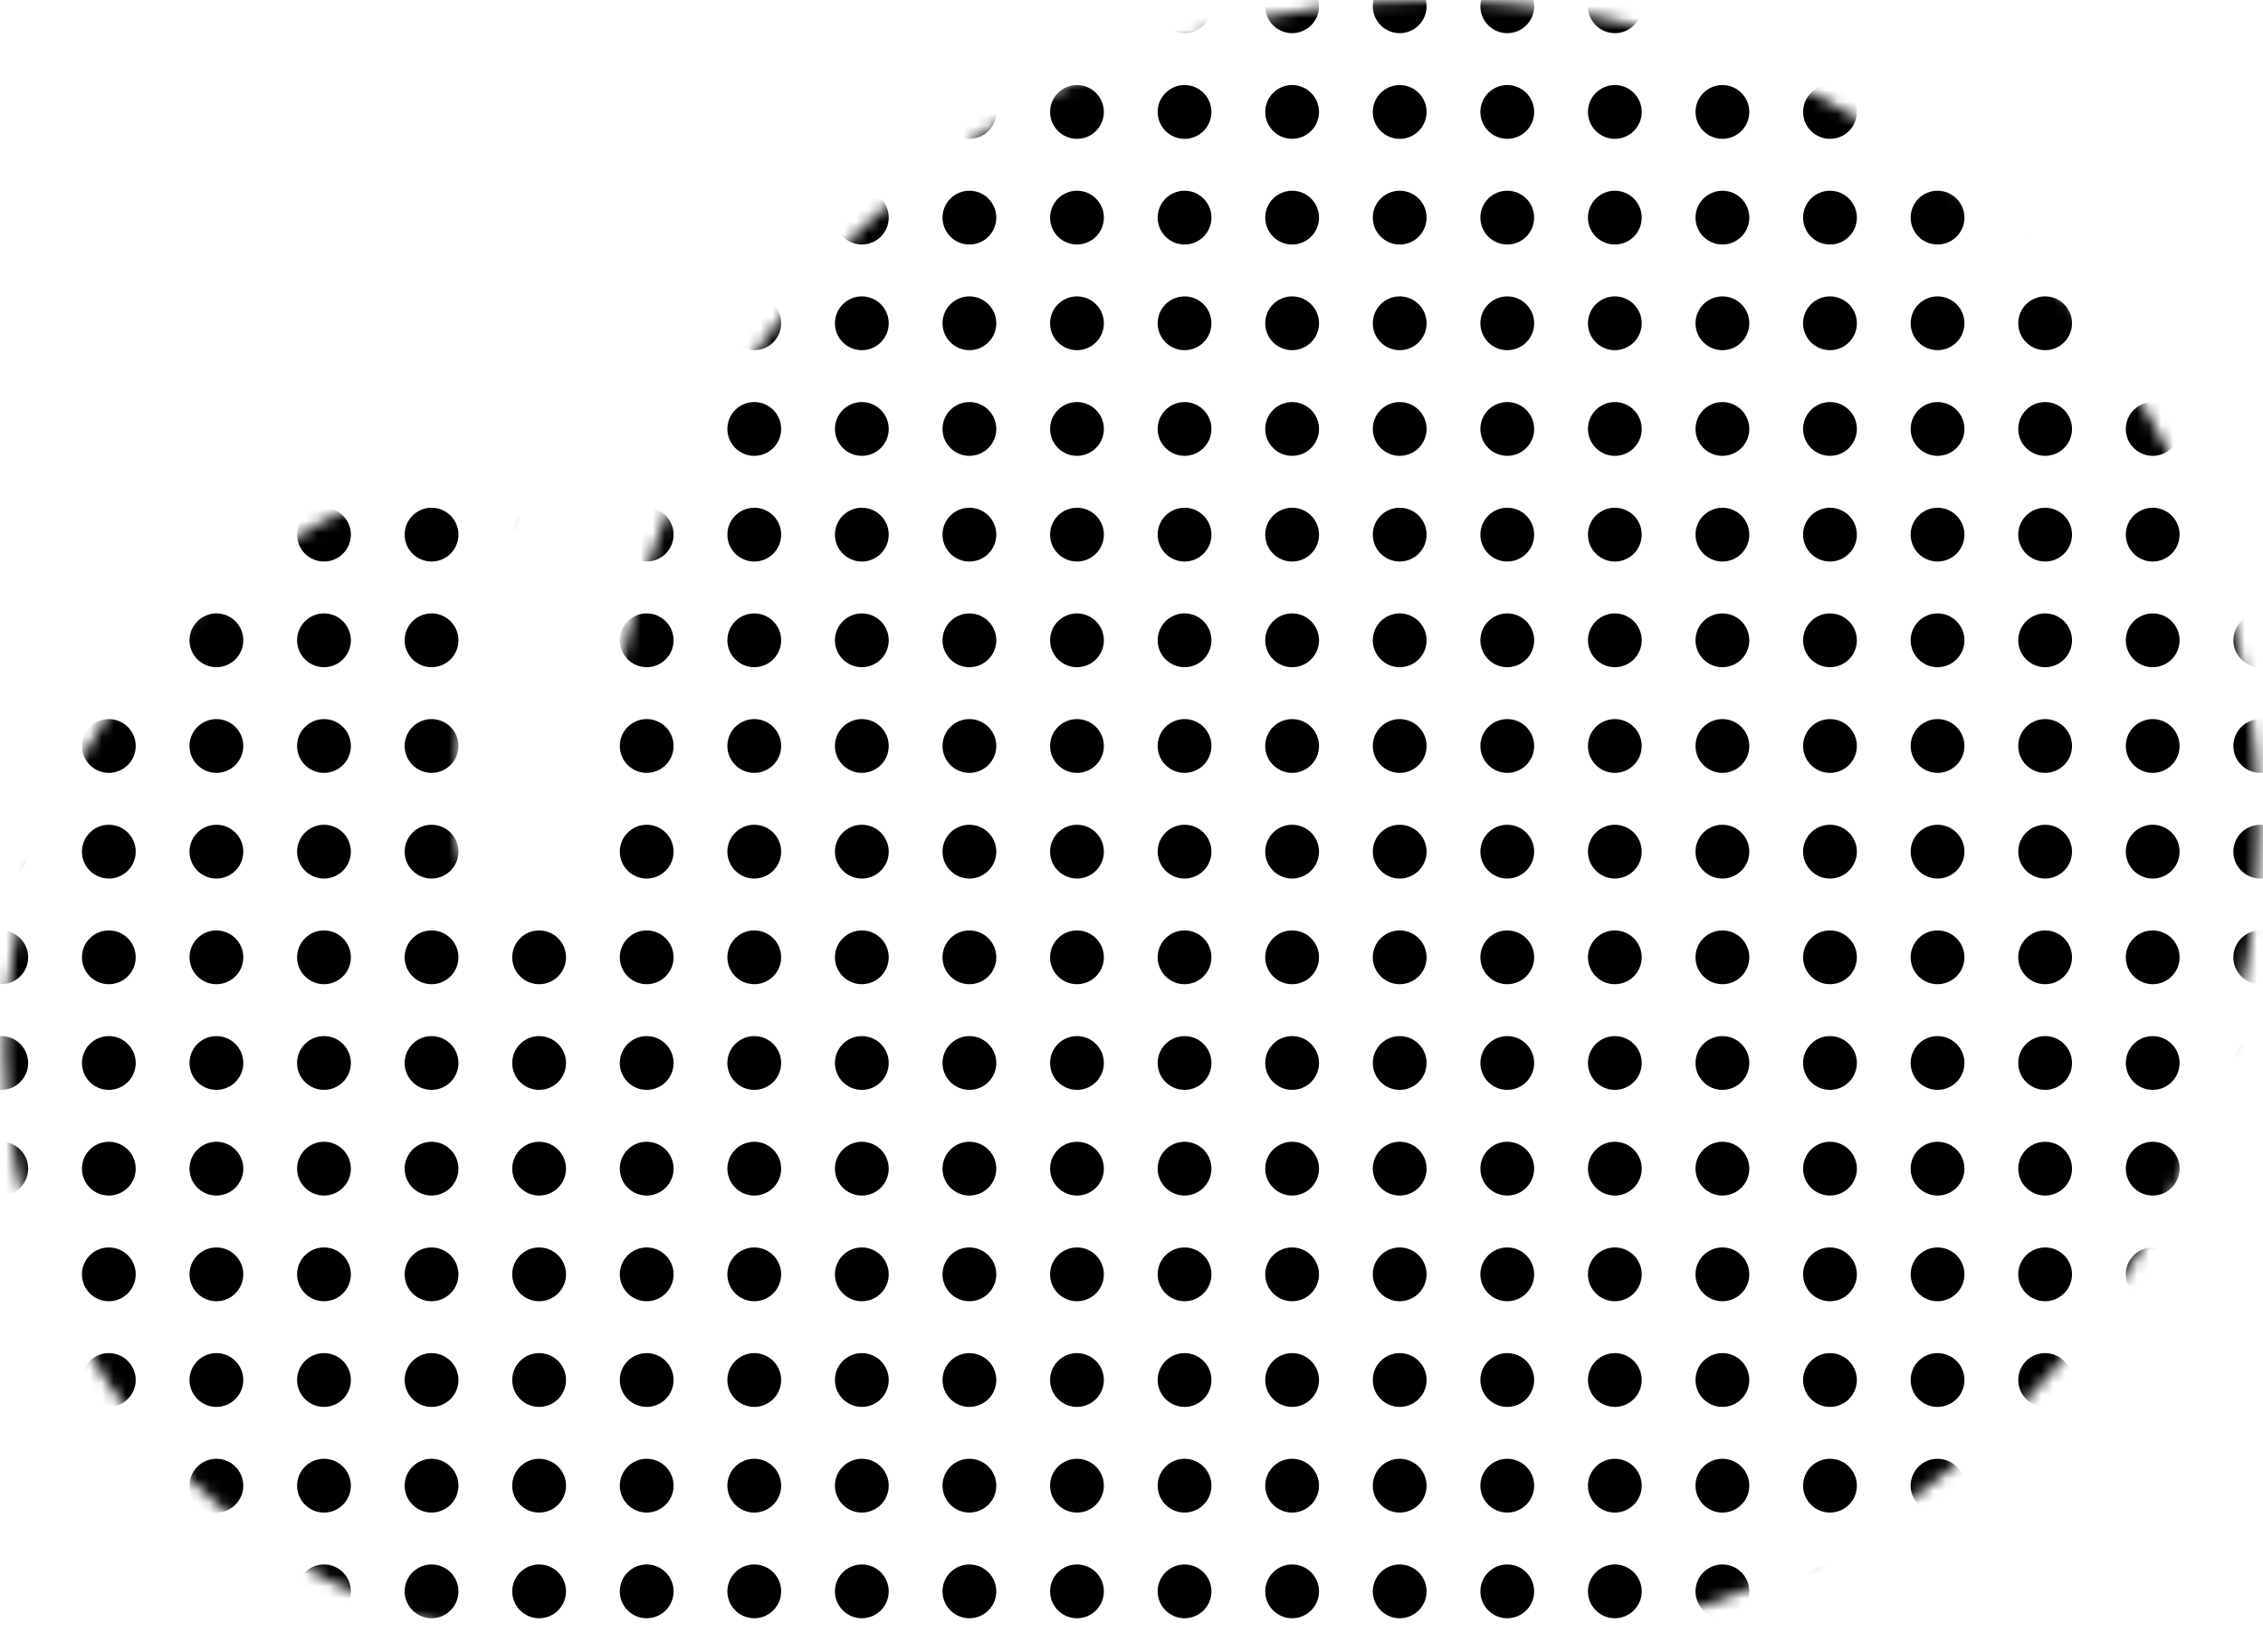 <svg width="189" height="138" viewBox="0 0 189 138" fill="none" xmlns="http://www.w3.org/2000/svg">
<mask id="mask0_1_1459" style="mask-type:alpha" maskUnits="userSpaceOnUse" x="0" y="0" width="189" height="138">
<path d="M119.649 0C106.822 0.002 94.249 3.573 83.337 10.313C72.424 17.052 63.604 26.695 57.863 38.162C53.092 47.668 50.597 58.153 50.576 68.788C50.601 70.404 50.014 71.97 48.933 73.172C47.853 74.375 46.358 75.125 44.748 75.273C43.887 75.334 43.023 75.218 42.209 74.93C41.395 74.642 40.65 74.19 40.019 73.601C39.388 73.013 38.885 72.3 38.542 71.508C38.199 70.717 38.024 69.863 38.026 69C38.019 60.226 39.434 51.509 42.214 43.188C42.398 42.654 42.433 42.081 42.318 41.529C42.203 40.977 41.941 40.466 41.559 40.05C41.178 39.634 40.691 39.329 40.151 39.166C39.61 39.004 39.036 38.99 38.489 39.126C27.616 41.835 17.96 48.098 11.054 56.92C4.149 65.742 0.39 76.617 0.375 87.818C0.375 115.41 23.711 138 51.36 138H119.602C128.894 137.99 138.088 136.107 146.635 132.463C155.181 128.82 162.905 123.49 169.344 116.794C175.783 110.098 180.804 102.172 184.109 93.491C187.413 84.81 188.931 75.552 188.574 66.271C187.146 29.435 156.524 0 119.649 0Z" fill="#343330"/>
</mask>
<g mask="url(#mask0_1_1459)">
<circle cx="0.105" cy="0.524" r="2.246" fill="black"/>
<circle cx="9.089" cy="0.524" r="2.246" fill="black"/>
<circle cx="18.073" cy="0.524" r="2.246" fill="black"/>
<circle cx="27.058" cy="0.524" r="2.246" fill="black"/>
<circle cx="36.042" cy="0.524" r="2.246" fill="black"/>
<circle cx="45.026" cy="0.524" r="2.246" fill="black"/>
<circle cx="54.01" cy="0.524" r="2.246" fill="black"/>
<circle cx="62.994" cy="0.524" r="2.246" fill="black"/>
<circle cx="71.978" cy="0.524" r="2.246" fill="black"/>
<circle cx="80.962" cy="0.524" r="2.246" fill="black"/>
<circle cx="89.946" cy="0.524" r="2.246" fill="black"/>
<circle cx="98.931" cy="0.524" r="2.246" fill="black"/>
<circle cx="107.915" cy="0.524" r="2.246" fill="black"/>
<circle cx="116.899" cy="0.524" r="2.246" fill="black"/>
<circle cx="125.883" cy="0.524" r="2.246" fill="black"/>
<circle cx="134.867" cy="0.524" r="2.246" fill="black"/>
<circle cx="143.851" cy="0.524" r="2.246" fill="black"/>
<circle cx="152.835" cy="0.524" r="2.246" fill="black"/>
<circle cx="161.819" cy="0.524" r="2.246" fill="black"/>
<circle cx="170.804" cy="0.524" r="2.246" fill="black"/>
<circle cx="179.788" cy="0.524" r="2.246" fill="black"/>
<circle cx="188.772" cy="0.524" r="2.246" fill="black"/>
<circle cx="0.105" cy="9.349" r="2.246" fill="black"/>
<circle cx="9.089" cy="9.349" r="2.246" fill="black"/>
<circle cx="18.073" cy="9.349" r="2.246" fill="black"/>
<circle cx="27.058" cy="9.349" r="2.246" fill="black"/>
<circle cx="36.042" cy="9.349" r="2.246" fill="black"/>
<circle cx="45.026" cy="9.349" r="2.246" fill="black"/>
<circle cx="54.01" cy="9.349" r="2.246" fill="black"/>
<circle cx="62.994" cy="9.349" r="2.246" fill="black"/>
<circle cx="71.978" cy="9.349" r="2.246" fill="black"/>
<circle cx="80.962" cy="9.349" r="2.246" fill="black"/>
<circle cx="89.946" cy="9.349" r="2.246" fill="black"/>
<circle cx="98.931" cy="9.349" r="2.246" fill="black"/>
<circle cx="107.915" cy="9.349" r="2.246" fill="black"/>
<circle cx="116.899" cy="9.349" r="2.246" fill="black"/>
<circle cx="125.883" cy="9.349" r="2.246" fill="black"/>
<circle cx="134.867" cy="9.349" r="2.246" fill="black"/>
<circle cx="143.851" cy="9.349" r="2.246" fill="black"/>
<circle cx="152.835" cy="9.349" r="2.246" fill="black"/>
<circle cx="161.819" cy="9.349" r="2.246" fill="black"/>
<circle cx="170.804" cy="9.349" r="2.246" fill="black"/>
<circle cx="179.788" cy="9.349" r="2.246" fill="black"/>
<circle cx="188.772" cy="9.349" r="2.246" fill="black"/>
<circle cx="0.105" cy="18.175" r="2.246" fill="black"/>
<circle cx="9.089" cy="18.175" r="2.246" fill="black"/>
<circle cx="18.073" cy="18.175" r="2.246" fill="black"/>
<circle cx="27.058" cy="18.175" r="2.246" fill="black"/>
<circle cx="36.042" cy="18.175" r="2.246" fill="black"/>
<circle cx="45.026" cy="18.175" r="2.246" fill="black"/>
<circle cx="54.01" cy="18.175" r="2.246" fill="black"/>
<circle cx="62.994" cy="18.175" r="2.246" fill="black"/>
<circle cx="71.978" cy="18.175" r="2.246" fill="black"/>
<circle cx="80.962" cy="18.175" r="2.246" fill="black"/>
<circle cx="89.946" cy="18.175" r="2.246" fill="black"/>
<circle cx="98.931" cy="18.175" r="2.246" fill="black"/>
<circle cx="107.915" cy="18.175" r="2.246" fill="black"/>
<circle cx="116.899" cy="18.175" r="2.246" fill="black"/>
<circle cx="125.883" cy="18.175" r="2.246" fill="black"/>
<circle cx="134.867" cy="18.175" r="2.246" fill="black"/>
<circle cx="143.851" cy="18.175" r="2.246" fill="black"/>
<circle cx="152.835" cy="18.175" r="2.246" fill="black"/>
<circle cx="161.819" cy="18.175" r="2.246" fill="black"/>
<circle cx="170.804" cy="18.175" r="2.246" fill="black"/>
<circle cx="179.788" cy="18.175" r="2.246" fill="black"/>
<circle cx="188.772" cy="18.175" r="2.246" fill="black"/>
<circle cx="0.105" cy="27" r="2.246" fill="black"/>
<circle cx="9.089" cy="27" r="2.246" fill="black"/>
<circle cx="18.073" cy="27" r="2.246" fill="black"/>
<circle cx="27.058" cy="27" r="2.246" fill="black"/>
<circle cx="36.042" cy="27" r="2.246" fill="black"/>
<circle cx="45.026" cy="27" r="2.246" fill="black"/>
<circle cx="54.01" cy="27" r="2.246" fill="black"/>
<circle cx="62.994" cy="27" r="2.246" fill="black"/>
<circle cx="71.978" cy="27" r="2.246" fill="black"/>
<circle cx="80.962" cy="27" r="2.246" fill="black"/>
<circle cx="89.946" cy="27" r="2.246" fill="black"/>
<circle cx="98.931" cy="27" r="2.246" fill="black"/>
<circle cx="107.915" cy="27" r="2.246" fill="black"/>
<circle cx="116.899" cy="27" r="2.246" fill="black"/>
<circle cx="125.883" cy="27" r="2.246" fill="black"/>
<circle cx="134.867" cy="27" r="2.246" fill="black"/>
<circle cx="143.851" cy="27" r="2.246" fill="black"/>
<circle cx="152.835" cy="27" r="2.246" fill="black"/>
<circle cx="161.819" cy="27" r="2.246" fill="black"/>
<circle cx="170.804" cy="27" r="2.246" fill="black"/>
<circle cx="179.788" cy="27" r="2.246" fill="black"/>
<circle cx="188.772" cy="27" r="2.246" fill="black"/>
<circle cx="0.105" cy="35.825" r="2.246" fill="black"/>
<circle cx="9.089" cy="35.825" r="2.246" fill="black"/>
<circle cx="18.073" cy="35.825" r="2.246" fill="black"/>
<circle cx="27.058" cy="35.825" r="2.246" fill="black"/>
<circle cx="36.042" cy="35.825" r="2.246" fill="black"/>
<circle cx="45.026" cy="35.825" r="2.246" fill="black"/>
<circle cx="54.01" cy="35.825" r="2.246" fill="black"/>
<circle cx="62.994" cy="35.825" r="2.246" fill="black"/>
<circle cx="71.978" cy="35.825" r="2.246" fill="black"/>
<circle cx="80.962" cy="35.825" r="2.246" fill="black"/>
<circle cx="89.946" cy="35.825" r="2.246" fill="black"/>
<circle cx="98.931" cy="35.825" r="2.246" fill="black"/>
<circle cx="107.915" cy="35.825" r="2.246" fill="black"/>
<circle cx="116.899" cy="35.825" r="2.246" fill="black"/>
<circle cx="125.883" cy="35.825" r="2.246" fill="black"/>
<circle cx="134.867" cy="35.825" r="2.246" fill="black"/>
<circle cx="143.851" cy="35.825" r="2.246" fill="black"/>
<circle cx="152.835" cy="35.825" r="2.246" fill="black"/>
<circle cx="161.819" cy="35.825" r="2.246" fill="black"/>
<circle cx="170.804" cy="35.825" r="2.246" fill="black"/>
<circle cx="179.788" cy="35.825" r="2.246" fill="black"/>
<circle cx="188.772" cy="35.825" r="2.246" fill="black"/>
<circle cx="0.105" cy="44.651" r="2.246" fill="black"/>
<circle cx="9.089" cy="44.651" r="2.246" fill="black"/>
<circle cx="18.073" cy="44.651" r="2.246" fill="black"/>
<circle cx="27.058" cy="44.651" r="2.246" fill="black"/>
<circle cx="36.042" cy="44.651" r="2.246" fill="black"/>
<circle cx="45.026" cy="44.651" r="2.246" fill="black"/>
<circle cx="54.01" cy="44.651" r="2.246" fill="black"/>
<circle cx="62.994" cy="44.651" r="2.246" fill="black"/>
<circle cx="71.978" cy="44.651" r="2.246" fill="black"/>
<circle cx="80.962" cy="44.651" r="2.246" fill="black"/>
<circle cx="89.946" cy="44.651" r="2.246" fill="black"/>
<circle cx="98.931" cy="44.651" r="2.246" fill="black"/>
<circle cx="107.915" cy="44.651" r="2.246" fill="black"/>
<circle cx="116.899" cy="44.651" r="2.246" fill="black"/>
<circle cx="125.883" cy="44.651" r="2.246" fill="black"/>
<circle cx="134.867" cy="44.651" r="2.246" fill="black"/>
<circle cx="143.851" cy="44.651" r="2.246" fill="black"/>
<circle cx="152.835" cy="44.651" r="2.246" fill="black"/>
<circle cx="161.819" cy="44.651" r="2.246" fill="black"/>
<circle cx="170.804" cy="44.651" r="2.246" fill="black"/>
<circle cx="179.788" cy="44.651" r="2.246" fill="black"/>
<circle cx="188.772" cy="44.651" r="2.246" fill="black"/>
<circle cx="0.105" cy="53.476" r="2.246" fill="black"/>
<circle cx="9.089" cy="53.476" r="2.246" fill="black"/>
<circle cx="18.073" cy="53.476" r="2.246" fill="black"/>
<circle cx="27.058" cy="53.476" r="2.246" fill="black"/>
<circle cx="36.042" cy="53.476" r="2.246" fill="black"/>
<circle cx="45.026" cy="53.476" r="2.246" fill="black"/>
<circle cx="54.01" cy="53.476" r="2.246" fill="black"/>
<circle cx="62.994" cy="53.476" r="2.246" fill="black"/>
<circle cx="71.978" cy="53.476" r="2.246" fill="black"/>
<circle cx="80.962" cy="53.476" r="2.246" fill="black"/>
<circle cx="89.946" cy="53.476" r="2.246" fill="black"/>
<circle cx="98.931" cy="53.476" r="2.246" fill="black"/>
<circle cx="107.915" cy="53.476" r="2.246" fill="black"/>
<circle cx="116.899" cy="53.476" r="2.246" fill="black"/>
<circle cx="125.883" cy="53.476" r="2.246" fill="black"/>
<circle cx="134.867" cy="53.476" r="2.246" fill="black"/>
<circle cx="143.851" cy="53.476" r="2.246" fill="black"/>
<circle cx="152.835" cy="53.476" r="2.246" fill="black"/>
<circle cx="161.819" cy="53.476" r="2.246" fill="black"/>
<circle cx="170.804" cy="53.476" r="2.246" fill="black"/>
<circle cx="179.788" cy="53.476" r="2.246" fill="black"/>
<circle cx="188.772" cy="53.476" r="2.246" fill="black"/>
<circle cx="0.105" cy="62.302" r="2.246" fill="black"/>
<circle cx="9.089" cy="62.302" r="2.246" fill="black"/>
<circle cx="18.073" cy="62.302" r="2.246" fill="black"/>
<circle cx="27.058" cy="62.302" r="2.246" fill="black"/>
<circle cx="36.042" cy="62.302" r="2.246" fill="black"/>
<circle cx="45.026" cy="62.302" r="2.246" fill="black"/>
<circle cx="54.01" cy="62.302" r="2.246" fill="black"/>
<circle cx="62.994" cy="62.302" r="2.246" fill="black"/>
<circle cx="71.978" cy="62.302" r="2.246" fill="black"/>
<circle cx="80.962" cy="62.302" r="2.246" fill="black"/>
<circle cx="89.946" cy="62.302" r="2.246" fill="black"/>
<circle cx="98.931" cy="62.302" r="2.246" fill="black"/>
<circle cx="107.915" cy="62.302" r="2.246" fill="black"/>
<circle cx="116.899" cy="62.302" r="2.246" fill="black"/>
<circle cx="125.883" cy="62.302" r="2.246" fill="black"/>
<circle cx="134.867" cy="62.302" r="2.246" fill="black"/>
<circle cx="143.851" cy="62.302" r="2.246" fill="black"/>
<circle cx="152.835" cy="62.302" r="2.246" fill="black"/>
<circle cx="161.819" cy="62.302" r="2.246" fill="black"/>
<circle cx="170.804" cy="62.302" r="2.246" fill="black"/>
<circle cx="179.788" cy="62.302" r="2.246" fill="black"/>
<circle cx="188.772" cy="62.302" r="2.246" fill="black"/>
<circle cx="0.105" cy="71.127" r="2.246" fill="black"/>
<circle cx="9.089" cy="71.127" r="2.246" fill="black"/>
<circle cx="18.073" cy="71.127" r="2.246" fill="black"/>
<circle cx="27.058" cy="71.127" r="2.246" fill="black"/>
<circle cx="36.042" cy="71.127" r="2.246" fill="black"/>
<circle cx="45.026" cy="71.127" r="2.246" fill="black"/>
<circle cx="54.01" cy="71.127" r="2.246" fill="black"/>
<circle cx="62.994" cy="71.127" r="2.246" fill="black"/>
<circle cx="71.978" cy="71.127" r="2.246" fill="black"/>
<circle cx="80.962" cy="71.127" r="2.246" fill="black"/>
<circle cx="89.946" cy="71.127" r="2.246" fill="black"/>
<circle cx="98.931" cy="71.127" r="2.246" fill="black"/>
<circle cx="107.915" cy="71.127" r="2.246" fill="black"/>
<circle cx="116.899" cy="71.127" r="2.246" fill="black"/>
<circle cx="125.883" cy="71.127" r="2.246" fill="black"/>
<circle cx="134.867" cy="71.127" r="2.246" fill="black"/>
<circle cx="143.851" cy="71.127" r="2.246" fill="black"/>
<circle cx="152.835" cy="71.127" r="2.246" fill="black"/>
<circle cx="161.819" cy="71.127" r="2.246" fill="black"/>
<circle cx="170.804" cy="71.127" r="2.246" fill="black"/>
<circle cx="179.788" cy="71.127" r="2.246" fill="black"/>
<circle cx="188.772" cy="71.127" r="2.246" fill="black"/>
<circle cx="0.105" cy="79.952" r="2.246" fill="black"/>
<circle cx="9.089" cy="79.952" r="2.246" fill="black"/>
<circle cx="18.073" cy="79.952" r="2.246" fill="black"/>
<circle cx="27.058" cy="79.952" r="2.246" fill="black"/>
<circle cx="36.042" cy="79.952" r="2.246" fill="black"/>
<circle cx="45.026" cy="79.952" r="2.246" fill="black"/>
<circle cx="54.01" cy="79.952" r="2.246" fill="black"/>
<circle cx="62.994" cy="79.952" r="2.246" fill="black"/>
<circle cx="71.978" cy="79.952" r="2.246" fill="black"/>
<circle cx="80.962" cy="79.952" r="2.246" fill="black"/>
<circle cx="89.946" cy="79.952" r="2.246" fill="black"/>
<circle cx="98.931" cy="79.952" r="2.246" fill="black"/>
<circle cx="107.915" cy="79.952" r="2.246" fill="black"/>
<circle cx="116.899" cy="79.952" r="2.246" fill="black"/>
<circle cx="125.883" cy="79.952" r="2.246" fill="black"/>
<circle cx="134.867" cy="79.952" r="2.246" fill="black"/>
<circle cx="143.851" cy="79.952" r="2.246" fill="black"/>
<circle cx="152.835" cy="79.952" r="2.246" fill="black"/>
<circle cx="161.819" cy="79.952" r="2.246" fill="black"/>
<circle cx="170.804" cy="79.952" r="2.246" fill="black"/>
<circle cx="179.788" cy="79.952" r="2.246" fill="black"/>
<circle cx="188.772" cy="79.952" r="2.246" fill="black"/>
<circle cx="0.105" cy="88.778" r="2.246" fill="black"/>
<circle cx="9.089" cy="88.778" r="2.246" fill="black"/>
<circle cx="18.073" cy="88.778" r="2.246" fill="black"/>
<circle cx="27.058" cy="88.778" r="2.246" fill="black"/>
<circle cx="36.042" cy="88.778" r="2.246" fill="black"/>
<circle cx="45.026" cy="88.778" r="2.246" fill="black"/>
<circle cx="54.01" cy="88.778" r="2.246" fill="black"/>
<circle cx="62.994" cy="88.778" r="2.246" fill="black"/>
<circle cx="71.978" cy="88.778" r="2.246" fill="black"/>
<circle cx="80.962" cy="88.778" r="2.246" fill="black"/>
<circle cx="89.946" cy="88.778" r="2.246" fill="black"/>
<circle cx="98.931" cy="88.778" r="2.246" fill="black"/>
<circle cx="107.915" cy="88.778" r="2.246" fill="black"/>
<circle cx="116.899" cy="88.778" r="2.246" fill="black"/>
<circle cx="125.883" cy="88.778" r="2.246" fill="black"/>
<circle cx="134.867" cy="88.778" r="2.246" fill="black"/>
<circle cx="143.851" cy="88.778" r="2.246" fill="black"/>
<circle cx="152.835" cy="88.778" r="2.246" fill="black"/>
<circle cx="161.819" cy="88.778" r="2.246" fill="black"/>
<circle cx="170.804" cy="88.778" r="2.246" fill="black"/>
<circle cx="179.788" cy="88.778" r="2.246" fill="black"/>
<circle cx="188.772" cy="88.778" r="2.246" fill="black"/>
<circle cx="0.105" cy="97.603" r="2.246" fill="black"/>
<circle cx="9.089" cy="97.603" r="2.246" fill="black"/>
<circle cx="18.073" cy="97.603" r="2.246" fill="black"/>
<circle cx="27.058" cy="97.603" r="2.246" fill="black"/>
<circle cx="36.042" cy="97.603" r="2.246" fill="black"/>
<circle cx="45.026" cy="97.603" r="2.246" fill="black"/>
<circle cx="54.01" cy="97.603" r="2.246" fill="black"/>
<circle cx="62.994" cy="97.603" r="2.246" fill="black"/>
<circle cx="71.978" cy="97.603" r="2.246" fill="black"/>
<circle cx="80.962" cy="97.603" r="2.246" fill="black"/>
<circle cx="89.946" cy="97.603" r="2.246" fill="black"/>
<circle cx="98.931" cy="97.603" r="2.246" fill="black"/>
<circle cx="107.915" cy="97.603" r="2.246" fill="black"/>
<circle cx="116.899" cy="97.603" r="2.246" fill="black"/>
<circle cx="125.883" cy="97.603" r="2.246" fill="black"/>
<circle cx="134.867" cy="97.603" r="2.246" fill="black"/>
<circle cx="143.851" cy="97.603" r="2.246" fill="black"/>
<circle cx="152.835" cy="97.603" r="2.246" fill="black"/>
<circle cx="161.819" cy="97.603" r="2.246" fill="black"/>
<circle cx="170.804" cy="97.603" r="2.246" fill="black"/>
<circle cx="179.788" cy="97.603" r="2.246" fill="black"/>
<circle cx="188.772" cy="97.603" r="2.246" fill="black"/>
<circle cx="0.105" cy="106.429" r="2.246" fill="black"/>
<circle cx="9.089" cy="106.429" r="2.246" fill="black"/>
<circle cx="18.073" cy="106.429" r="2.246" fill="black"/>
<circle cx="27.058" cy="106.429" r="2.246" fill="black"/>
<circle cx="36.042" cy="106.429" r="2.246" fill="black"/>
<circle cx="45.026" cy="106.429" r="2.246" fill="black"/>
<circle cx="54.01" cy="106.429" r="2.246" fill="black"/>
<circle cx="62.994" cy="106.429" r="2.246" fill="black"/>
<circle cx="71.978" cy="106.429" r="2.246" fill="black"/>
<circle cx="80.962" cy="106.429" r="2.246" fill="black"/>
<circle cx="89.946" cy="106.429" r="2.246" fill="black"/>
<circle cx="98.931" cy="106.429" r="2.246" fill="black"/>
<circle cx="107.915" cy="106.429" r="2.246" fill="black"/>
<circle cx="116.899" cy="106.429" r="2.246" fill="black"/>
<circle cx="125.883" cy="106.429" r="2.246" fill="black"/>
<circle cx="134.867" cy="106.429" r="2.246" fill="black"/>
<circle cx="143.851" cy="106.429" r="2.246" fill="black"/>
<circle cx="152.835" cy="106.429" r="2.246" fill="black"/>
<circle cx="161.819" cy="106.429" r="2.246" fill="black"/>
<circle cx="170.804" cy="106.429" r="2.246" fill="black"/>
<circle cx="179.788" cy="106.429" r="2.246" fill="black"/>
<circle cx="188.772" cy="106.429" r="2.246" fill="black"/>
<circle cx="0.105" cy="115.254" r="2.246" fill="black"/>
<circle cx="9.089" cy="115.254" r="2.246" fill="black"/>
<circle cx="18.073" cy="115.254" r="2.246" fill="black"/>
<circle cx="27.058" cy="115.254" r="2.246" fill="black"/>
<circle cx="36.042" cy="115.254" r="2.246" fill="black"/>
<circle cx="45.026" cy="115.254" r="2.246" fill="black"/>
<circle cx="54.01" cy="115.254" r="2.246" fill="black"/>
<circle cx="62.994" cy="115.254" r="2.246" fill="black"/>
<circle cx="71.978" cy="115.254" r="2.246" fill="black"/>
<circle cx="80.962" cy="115.254" r="2.246" fill="black"/>
<circle cx="89.946" cy="115.254" r="2.246" fill="black"/>
<circle cx="98.931" cy="115.254" r="2.246" fill="black"/>
<circle cx="107.915" cy="115.254" r="2.246" fill="black"/>
<circle cx="116.899" cy="115.254" r="2.246" fill="black"/>
<circle cx="125.883" cy="115.254" r="2.246" fill="black"/>
<circle cx="134.867" cy="115.254" r="2.246" fill="black"/>
<circle cx="143.851" cy="115.254" r="2.246" fill="black"/>
<circle cx="152.835" cy="115.254" r="2.246" fill="black"/>
<circle cx="161.819" cy="115.254" r="2.246" fill="black"/>
<circle cx="170.804" cy="115.254" r="2.246" fill="black"/>
<circle cx="179.788" cy="115.254" r="2.246" fill="black"/>
<circle cx="188.772" cy="115.254" r="2.246" fill="black"/>
<circle cx="0.105" cy="124.079" r="2.246" fill="black"/>
<circle cx="9.089" cy="124.079" r="2.246" fill="black"/>
<circle cx="18.073" cy="124.079" r="2.246" fill="black"/>
<circle cx="27.058" cy="124.079" r="2.246" fill="black"/>
<circle cx="36.042" cy="124.079" r="2.246" fill="black"/>
<circle cx="45.026" cy="124.079" r="2.246" fill="black"/>
<circle cx="54.01" cy="124.079" r="2.246" fill="black"/>
<circle cx="62.994" cy="124.079" r="2.246" fill="black"/>
<circle cx="71.978" cy="124.079" r="2.246" fill="black"/>
<circle cx="80.962" cy="124.079" r="2.246" fill="black"/>
<circle cx="89.946" cy="124.079" r="2.246" fill="black"/>
<circle cx="98.931" cy="124.079" r="2.246" fill="black"/>
<circle cx="107.915" cy="124.079" r="2.246" fill="black"/>
<circle cx="116.899" cy="124.079" r="2.246" fill="black"/>
<circle cx="125.883" cy="124.079" r="2.246" fill="black"/>
<circle cx="134.867" cy="124.079" r="2.246" fill="black"/>
<circle cx="143.851" cy="124.079" r="2.246" fill="black"/>
<circle cx="152.835" cy="124.079" r="2.246" fill="black"/>
<circle cx="161.819" cy="124.079" r="2.246" fill="black"/>
<circle cx="170.804" cy="124.079" r="2.246" fill="black"/>
<circle cx="179.788" cy="124.079" r="2.246" fill="black"/>
<circle cx="188.772" cy="124.079" r="2.246" fill="black"/>
<circle cx="0.105" cy="132.905" r="2.246" fill="black"/>
<circle cx="9.089" cy="132.905" r="2.246" fill="black"/>
<circle cx="18.073" cy="132.905" r="2.246" fill="black"/>
<circle cx="27.058" cy="132.905" r="2.246" fill="black"/>
<circle cx="36.042" cy="132.905" r="2.246" fill="black"/>
<circle cx="45.026" cy="132.905" r="2.246" fill="black"/>
<circle cx="54.01" cy="132.905" r="2.246" fill="black"/>
<circle cx="62.994" cy="132.905" r="2.246" fill="black"/>
<circle cx="71.978" cy="132.905" r="2.246" fill="black"/>
<circle cx="80.962" cy="132.905" r="2.246" fill="black"/>
<circle cx="89.946" cy="132.905" r="2.246" fill="black"/>
<circle cx="98.931" cy="132.905" r="2.246" fill="black"/>
<circle cx="107.915" cy="132.905" r="2.246" fill="black"/>
<circle cx="116.899" cy="132.905" r="2.246" fill="black"/>
<circle cx="125.883" cy="132.905" r="2.246" fill="black"/>
<circle cx="134.867" cy="132.905" r="2.246" fill="black"/>
<circle cx="143.851" cy="132.905" r="2.246" fill="black"/>
<circle cx="152.835" cy="132.905" r="2.246" fill="black"/>
<circle cx="161.819" cy="132.905" r="2.246" fill="black"/>
<circle cx="170.804" cy="132.905" r="2.246" fill="black"/>
<circle cx="179.788" cy="132.905" r="2.246" fill="black"/>
<circle cx="188.772" cy="132.905" r="2.246" fill="black"/>
</g>
</svg>
